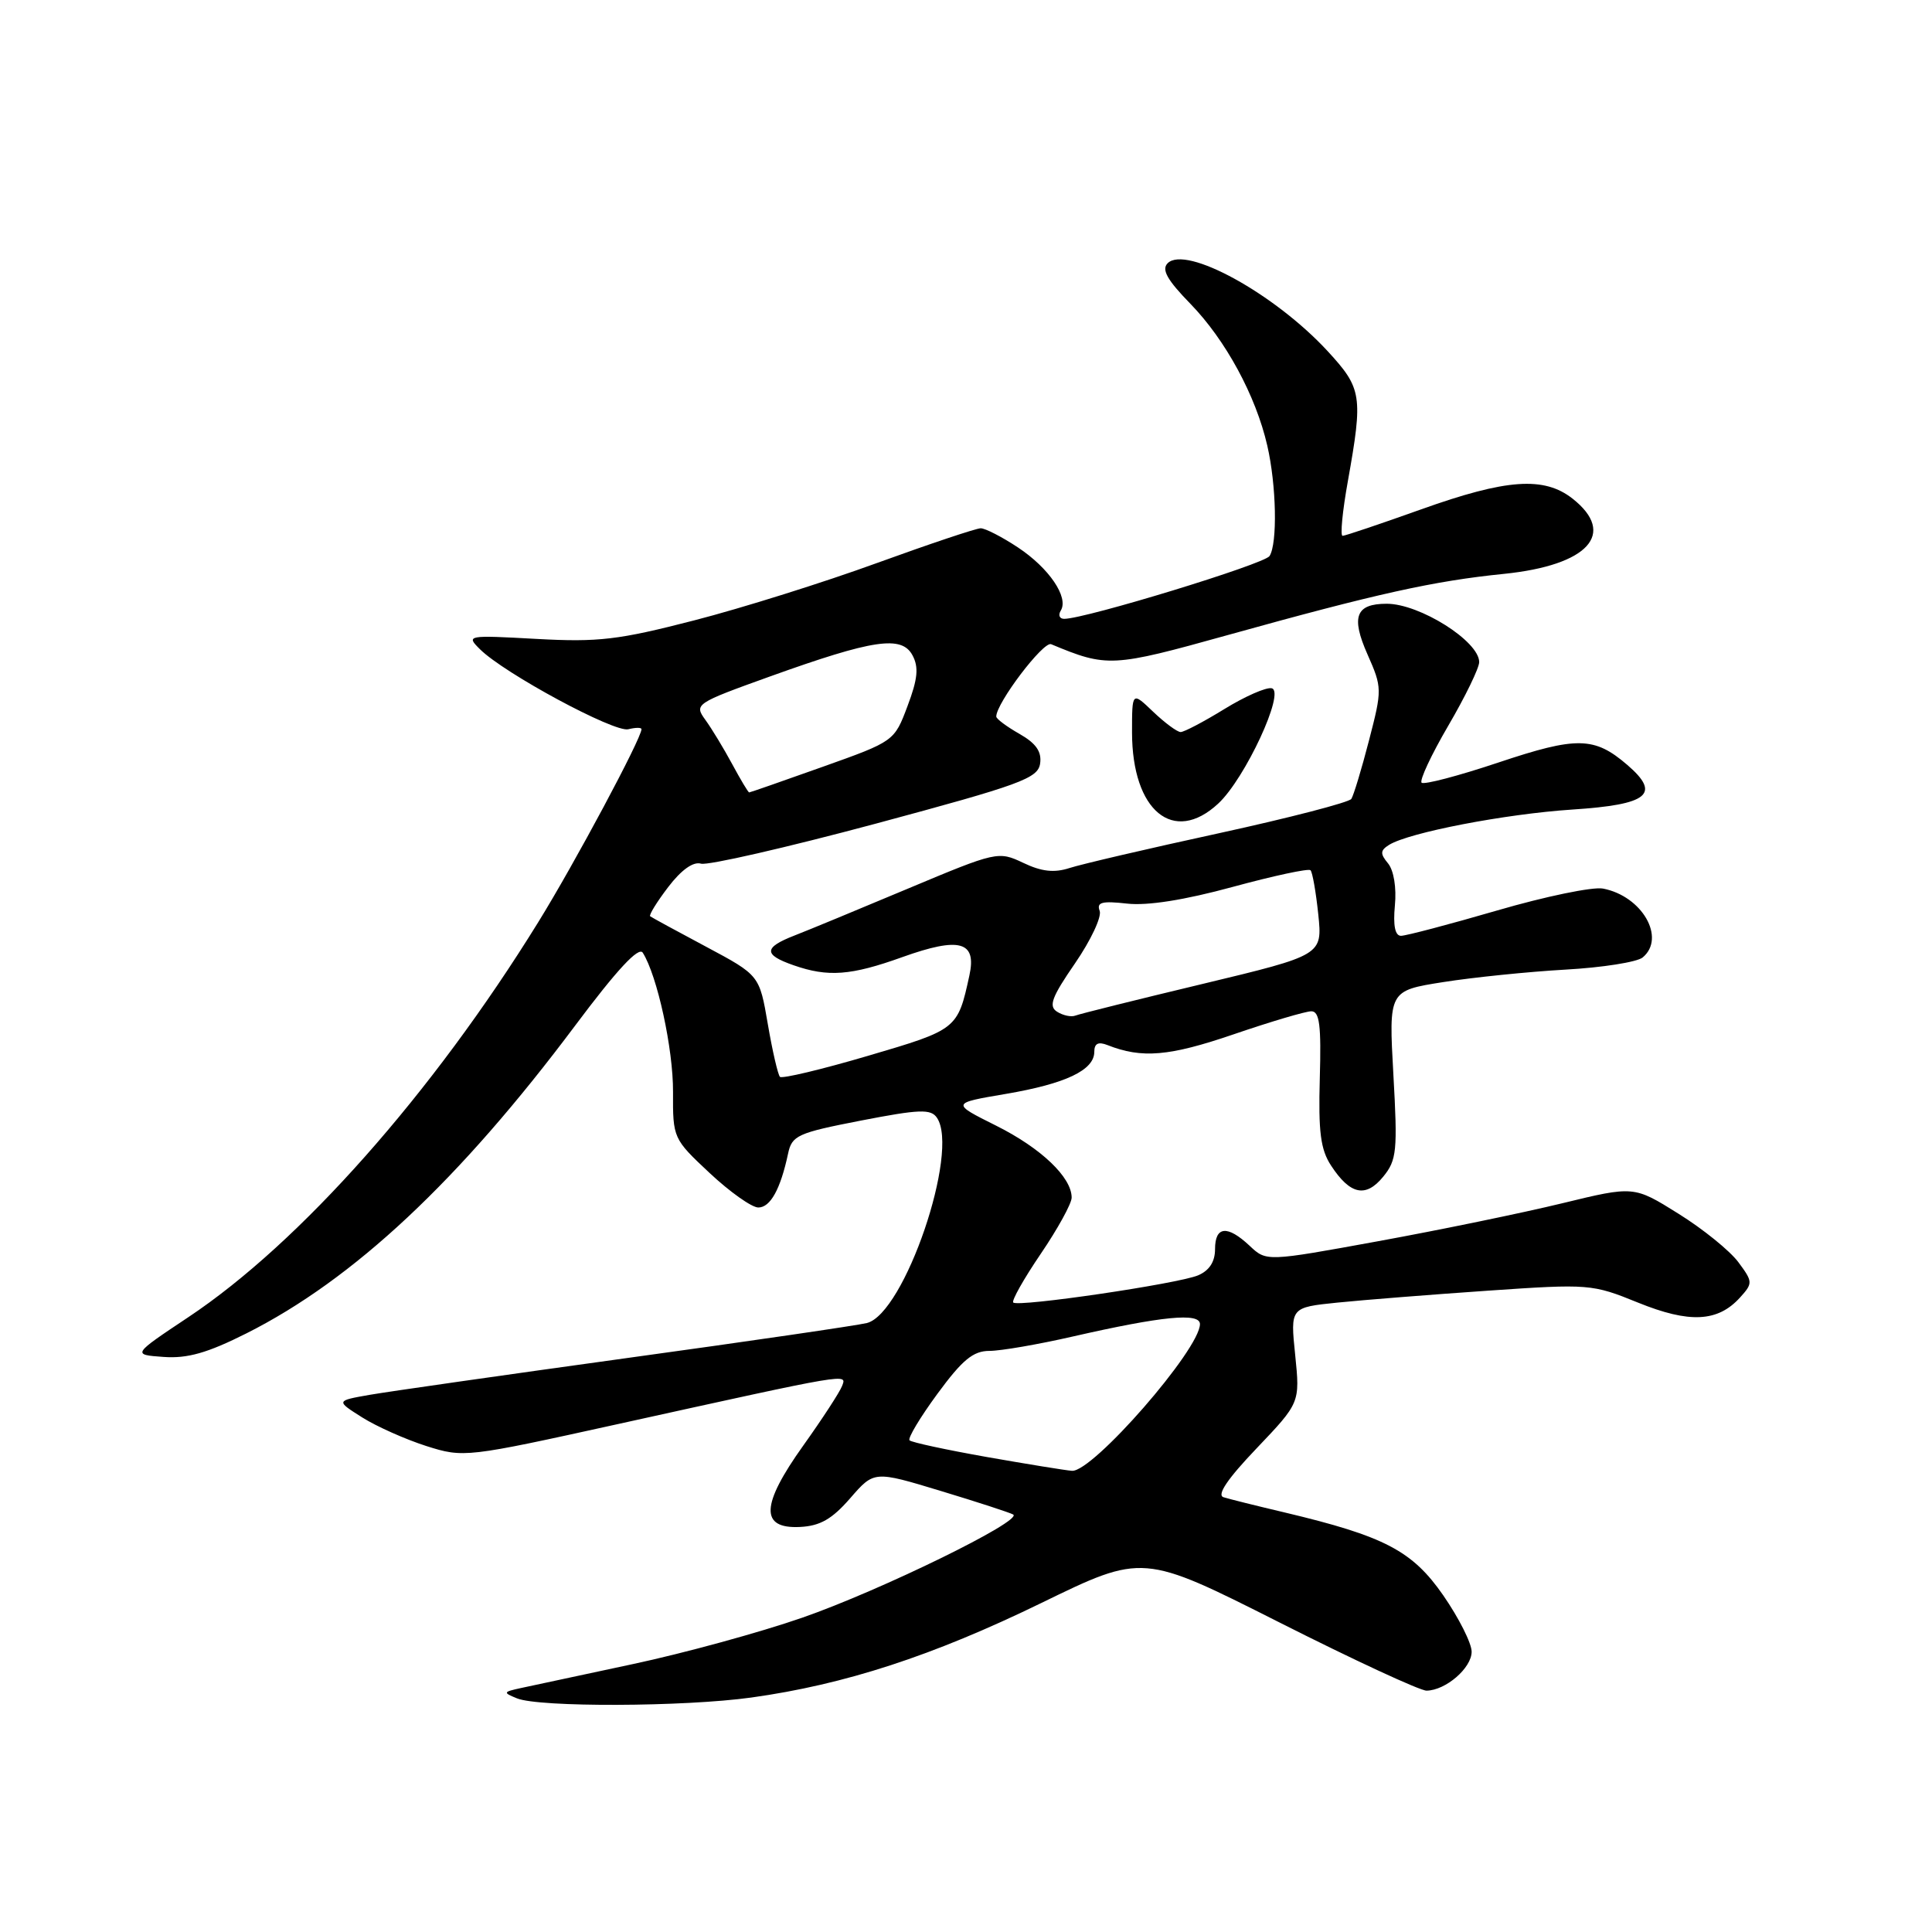 <?xml version="1.0" encoding="UTF-8" standalone="no"?>
<!DOCTYPE svg PUBLIC "-//W3C//DTD SVG 1.1//EN" "http://www.w3.org/Graphics/SVG/1.1/DTD/svg11.dtd" >
<svg xmlns="http://www.w3.org/2000/svg" xmlns:xlink="http://www.w3.org/1999/xlink" version="1.1" viewBox="0 0 256 256">
 <g >
 <path fill="currentColor"
d=" M 99.57 224.93 C 111.97 223.20 123.57 219.42 137.97 212.41 C 151.43 205.85 151.43 205.85 169.47 214.95 C 179.38 219.96 188.19 224.04 189.03 224.02 C 191.57 223.98 195.00 221.02 195.00 218.86 C 195.00 217.74 193.31 214.39 191.25 211.41 C 187.14 205.48 183.47 203.56 170.23 200.41 C 166.53 199.54 162.88 198.63 162.12 198.39 C 161.20 198.10 162.66 195.94 166.50 191.92 C 172.26 185.87 172.26 185.87 171.62 179.55 C 170.97 173.24 170.97 173.24 177.23 172.60 C 180.68 172.25 189.65 171.54 197.18 171.02 C 210.55 170.10 210.99 170.14 217.04 172.60 C 223.87 175.37 227.62 175.18 230.57 171.92 C 232.28 170.03 232.27 169.84 230.33 167.23 C 229.21 165.73 225.65 162.84 222.40 160.82 C 216.50 157.13 216.50 157.13 207.00 159.44 C 201.78 160.71 190.82 162.97 182.65 164.46 C 167.81 167.17 167.81 167.17 165.59 165.08 C 162.63 162.30 161.00 162.46 161.00 165.52 C 161.00 167.19 160.24 168.36 158.75 168.99 C 156.08 170.11 134.90 173.23 134.26 172.59 C 134.02 172.35 135.66 169.44 137.91 166.13 C 140.16 162.82 142.00 159.47 142.00 158.69 C 142.00 155.99 137.94 152.13 132.00 149.16 C 126.03 146.18 126.03 146.18 133.27 144.95 C 141.21 143.60 145.00 141.80 145.00 139.37 C 145.00 138.26 145.53 138.00 146.75 138.48 C 151.30 140.28 154.93 139.97 163.44 137.06 C 168.35 135.38 173.00 134.00 173.76 134.00 C 174.85 134.00 175.08 135.87 174.88 142.89 C 174.68 149.97 174.98 152.32 176.37 154.44 C 178.90 158.31 180.97 158.75 183.28 155.92 C 185.08 153.72 185.20 152.50 184.63 142.39 C 184.01 131.27 184.01 131.27 191.25 130.13 C 195.24 129.50 202.51 128.76 207.41 128.48 C 212.31 128.21 216.92 127.48 217.66 126.87 C 220.78 124.28 217.58 118.73 212.40 117.74 C 211.06 117.48 204.76 118.78 198.39 120.64 C 192.03 122.49 186.29 124.00 185.64 124.00 C 184.85 124.00 184.58 122.63 184.83 119.98 C 185.06 117.62 184.68 115.32 183.92 114.40 C 182.86 113.12 182.88 112.69 184.06 111.95 C 186.71 110.31 199.41 107.86 208.34 107.27 C 218.44 106.61 220.13 105.23 215.62 101.35 C 211.26 97.60 208.94 97.56 198.54 101.04 C 193.25 102.81 188.68 104.01 188.37 103.71 C 188.07 103.40 189.66 100.00 191.91 96.15 C 194.16 92.30 196.00 88.51 196.00 87.73 C 196.00 84.97 188.12 80.00 183.75 80.00 C 179.64 80.00 178.99 81.72 181.20 86.71 C 183.15 91.12 183.15 91.36 181.40 98.11 C 180.42 101.91 179.36 105.39 179.06 105.86 C 178.75 106.32 170.85 108.37 161.50 110.41 C 152.15 112.44 143.24 114.52 141.71 115.02 C 139.68 115.68 138.00 115.49 135.58 114.33 C 132.29 112.77 132.05 112.82 120.37 117.72 C 113.84 120.46 107.04 123.28 105.25 123.97 C 101.17 125.56 101.15 126.51 105.15 127.90 C 109.72 129.50 112.75 129.27 119.57 126.82 C 127.16 124.10 129.44 124.73 128.45 129.25 C 126.90 136.38 126.83 136.43 115.02 139.90 C 108.88 141.71 103.63 142.96 103.35 142.69 C 103.08 142.41 102.35 139.27 101.74 135.70 C 100.63 129.22 100.63 129.22 93.57 125.45 C 89.68 123.38 86.34 121.56 86.15 121.41 C 85.96 121.26 87.03 119.52 88.54 117.54 C 90.28 115.26 91.86 114.13 92.89 114.44 C 93.77 114.70 104.17 112.32 116.00 109.15 C 135.23 103.98 137.53 103.14 137.82 101.18 C 138.05 99.60 137.29 98.50 135.08 97.24 C 133.39 96.28 132.01 95.25 132.01 94.95 C 131.99 93.19 138.25 84.93 139.28 85.36 C 146.70 88.45 147.35 88.42 162.68 84.15 C 182.44 78.65 189.99 76.98 199.29 76.04 C 210.45 74.90 214.26 70.71 208.37 66.07 C 204.59 63.10 199.61 63.45 188.29 67.50 C 182.91 69.42 178.23 71.00 177.90 71.00 C 177.57 71.00 177.88 67.74 178.60 63.75 C 180.62 52.43 180.47 51.47 175.92 46.53 C 168.91 38.93 157.14 32.46 154.72 34.88 C 153.88 35.72 154.66 37.10 157.73 40.25 C 162.39 45.04 166.40 52.42 167.92 59.04 C 169.13 64.28 169.29 72.00 168.22 73.68 C 167.54 74.74 143.81 82.00 141.01 82.00 C 140.39 82.00 140.19 81.51 140.56 80.90 C 141.64 79.15 139.01 75.27 134.87 72.53 C 132.77 71.14 130.55 70.00 129.95 70.00 C 129.35 70.00 123.15 72.08 116.18 74.61 C 109.21 77.15 98.33 80.57 92.00 82.20 C 81.96 84.79 79.31 85.11 71.10 84.66 C 61.88 84.15 61.73 84.18 63.60 86.03 C 66.82 89.23 81.40 97.09 83.25 96.63 C 84.21 96.39 85.00 96.38 85.00 96.62 C 85.00 97.84 76.12 114.44 71.31 122.21 C 57.28 144.91 39.75 164.68 24.96 174.53 C 17.50 179.50 17.50 179.50 21.67 179.80 C 24.83 180.03 27.48 179.28 32.67 176.67 C 46.87 169.52 60.86 156.41 76.20 135.91 C 81.75 128.49 84.63 125.39 85.17 126.24 C 87.09 129.27 89.21 139.00 89.18 144.68 C 89.15 150.81 89.20 150.91 94.03 155.43 C 96.72 157.95 99.62 160.00 100.48 160.00 C 102.08 160.00 103.42 157.56 104.42 152.88 C 104.93 150.45 105.66 150.12 114.09 148.48 C 121.83 146.98 123.35 146.92 124.15 148.11 C 127.18 152.56 119.84 174.08 114.86 175.31 C 113.56 175.63 99.22 177.73 83.00 179.96 C 66.78 182.20 51.48 184.39 49.00 184.82 C 44.50 185.61 44.50 185.61 48.00 187.82 C 49.92 189.03 53.75 190.73 56.50 191.61 C 61.44 193.17 61.73 193.14 82.00 188.67 C 112.90 181.86 112.23 181.97 111.57 183.67 C 111.27 184.46 108.96 188.01 106.44 191.54 C 100.81 199.42 100.68 202.59 106.00 202.33 C 108.67 202.20 110.25 201.29 112.66 198.52 C 115.82 194.88 115.82 194.88 124.66 197.56 C 129.52 199.03 133.84 200.44 134.25 200.68 C 135.61 201.48 116.67 210.75 106.31 214.35 C 100.71 216.30 90.58 219.07 83.81 220.51 C 77.04 221.95 70.38 223.38 69.00 223.68 C 66.66 224.19 66.63 224.28 68.50 225.04 C 71.43 226.24 90.65 226.17 99.57 224.93 Z  M 161.42 106.48 C 164.98 103.18 170.35 91.62 168.51 91.20 C 167.79 91.03 164.97 92.27 162.24 93.95 C 159.51 95.63 156.90 97.00 156.44 97.00 C 155.99 97.00 154.35 95.79 152.80 94.31 C 150.00 91.63 150.00 91.63 150.00 97.06 C 150.01 107.45 155.50 111.98 161.42 106.48 Z  M 130.75 193.06 C 125.39 192.11 120.78 191.12 120.52 190.85 C 120.25 190.59 121.92 187.81 124.21 184.69 C 127.52 180.18 128.95 179.00 131.11 179.00 C 132.61 179.00 137.59 178.14 142.17 177.09 C 153.97 174.40 159.00 173.90 159.00 175.45 C 159.00 178.79 144.78 195.09 142.04 194.89 C 141.19 194.83 136.11 194.00 130.75 193.06 Z  M 140.07 134.06 C 138.91 133.33 139.35 132.14 142.45 127.64 C 144.54 124.60 146.01 121.47 145.71 120.69 C 145.28 119.55 146.02 119.36 149.33 119.73 C 152.03 120.04 156.96 119.26 163.34 117.52 C 168.75 116.05 173.39 115.05 173.65 115.31 C 173.91 115.58 174.37 118.21 174.68 121.17 C 175.23 126.56 175.23 126.56 159.37 130.37 C 150.64 132.46 143.05 134.35 142.50 134.57 C 141.95 134.79 140.86 134.56 140.07 134.06 Z  M 97.02 101.25 C 95.91 99.19 94.31 96.55 93.46 95.38 C 91.96 93.31 92.14 93.19 102.04 89.63 C 115.72 84.72 119.48 84.16 120.91 86.83 C 121.76 88.41 121.61 89.96 120.25 93.56 C 118.50 98.22 118.49 98.23 109.00 101.61 C 103.78 103.47 99.40 105.00 99.27 105.00 C 99.14 105.00 98.13 103.31 97.02 101.25 Z "/>
</g>
</svg>